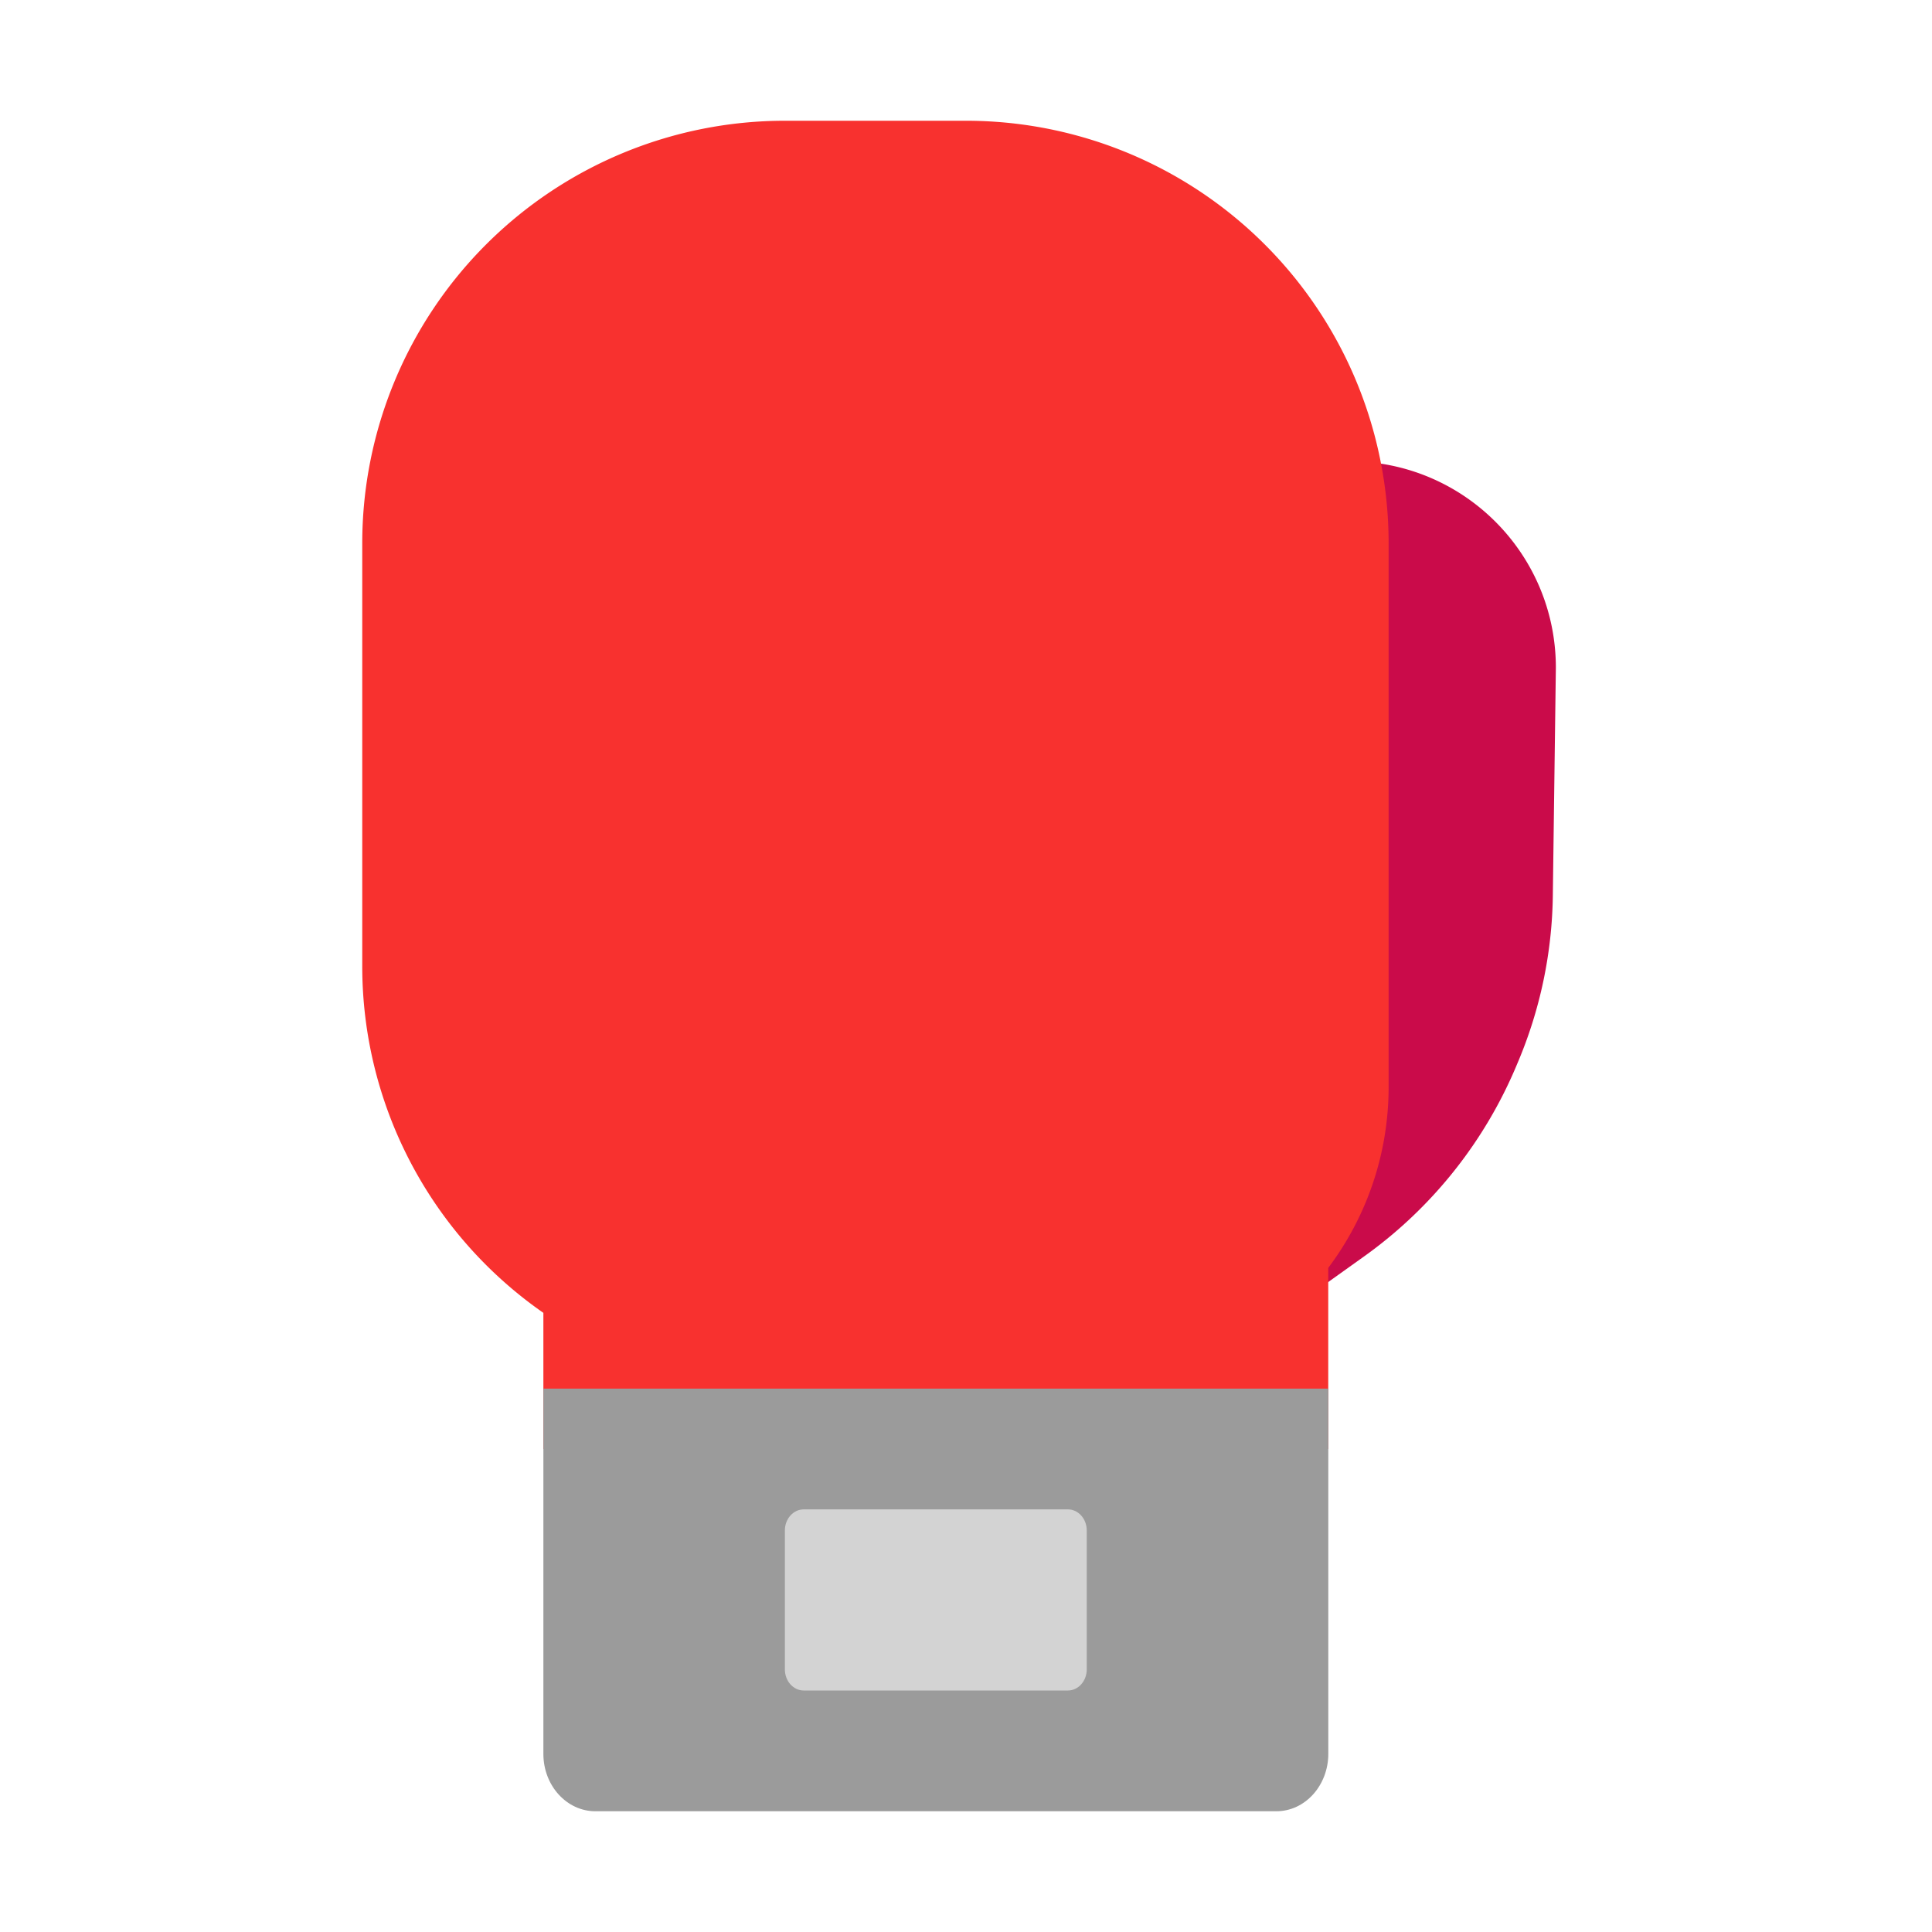 <svg width="32" height="32" fill="none" xmlns="http://www.w3.org/2000/svg"><path d="m22.58 20.82-1.96 1.4h-6.44l5.51-4.99c-.47-.59-.76-1.33-.76-2.15v-4.02c0-1.89 1.53-3.42 3.42-3.42s3.42 1.53 3.42 3.42l-.05 3.75a7.33 7.33 0 0 1-.59 2.81 7.407 7.407 0 0 1-2.55 3.2Z" fill="#CA0B4A"/><path d="M13 2a7 7 0 0 0-7 7v7a6.992 6.992 0 0 0 3 5.745V24h13v-3c.628-.835 1-1.874 1-3V9a7 7 0 0 0-7-7h-3Z" fill="#F8312F"/><path d="M22 23H9v6.049c0 .53.39.951.861.951H21.14c.48 0 .861-.431.861-.951V23Z" fill="#9B9B9B"/><path d="M17.688 25h-4.376c-.172 0-.312.156-.312.35v2.3c0 .194.14.35.312.35h4.376c.172 0 .312-.156.312-.35v-2.3c0-.194-.14-.35-.312-.35Z" fill="#D3D3D3"/></svg>